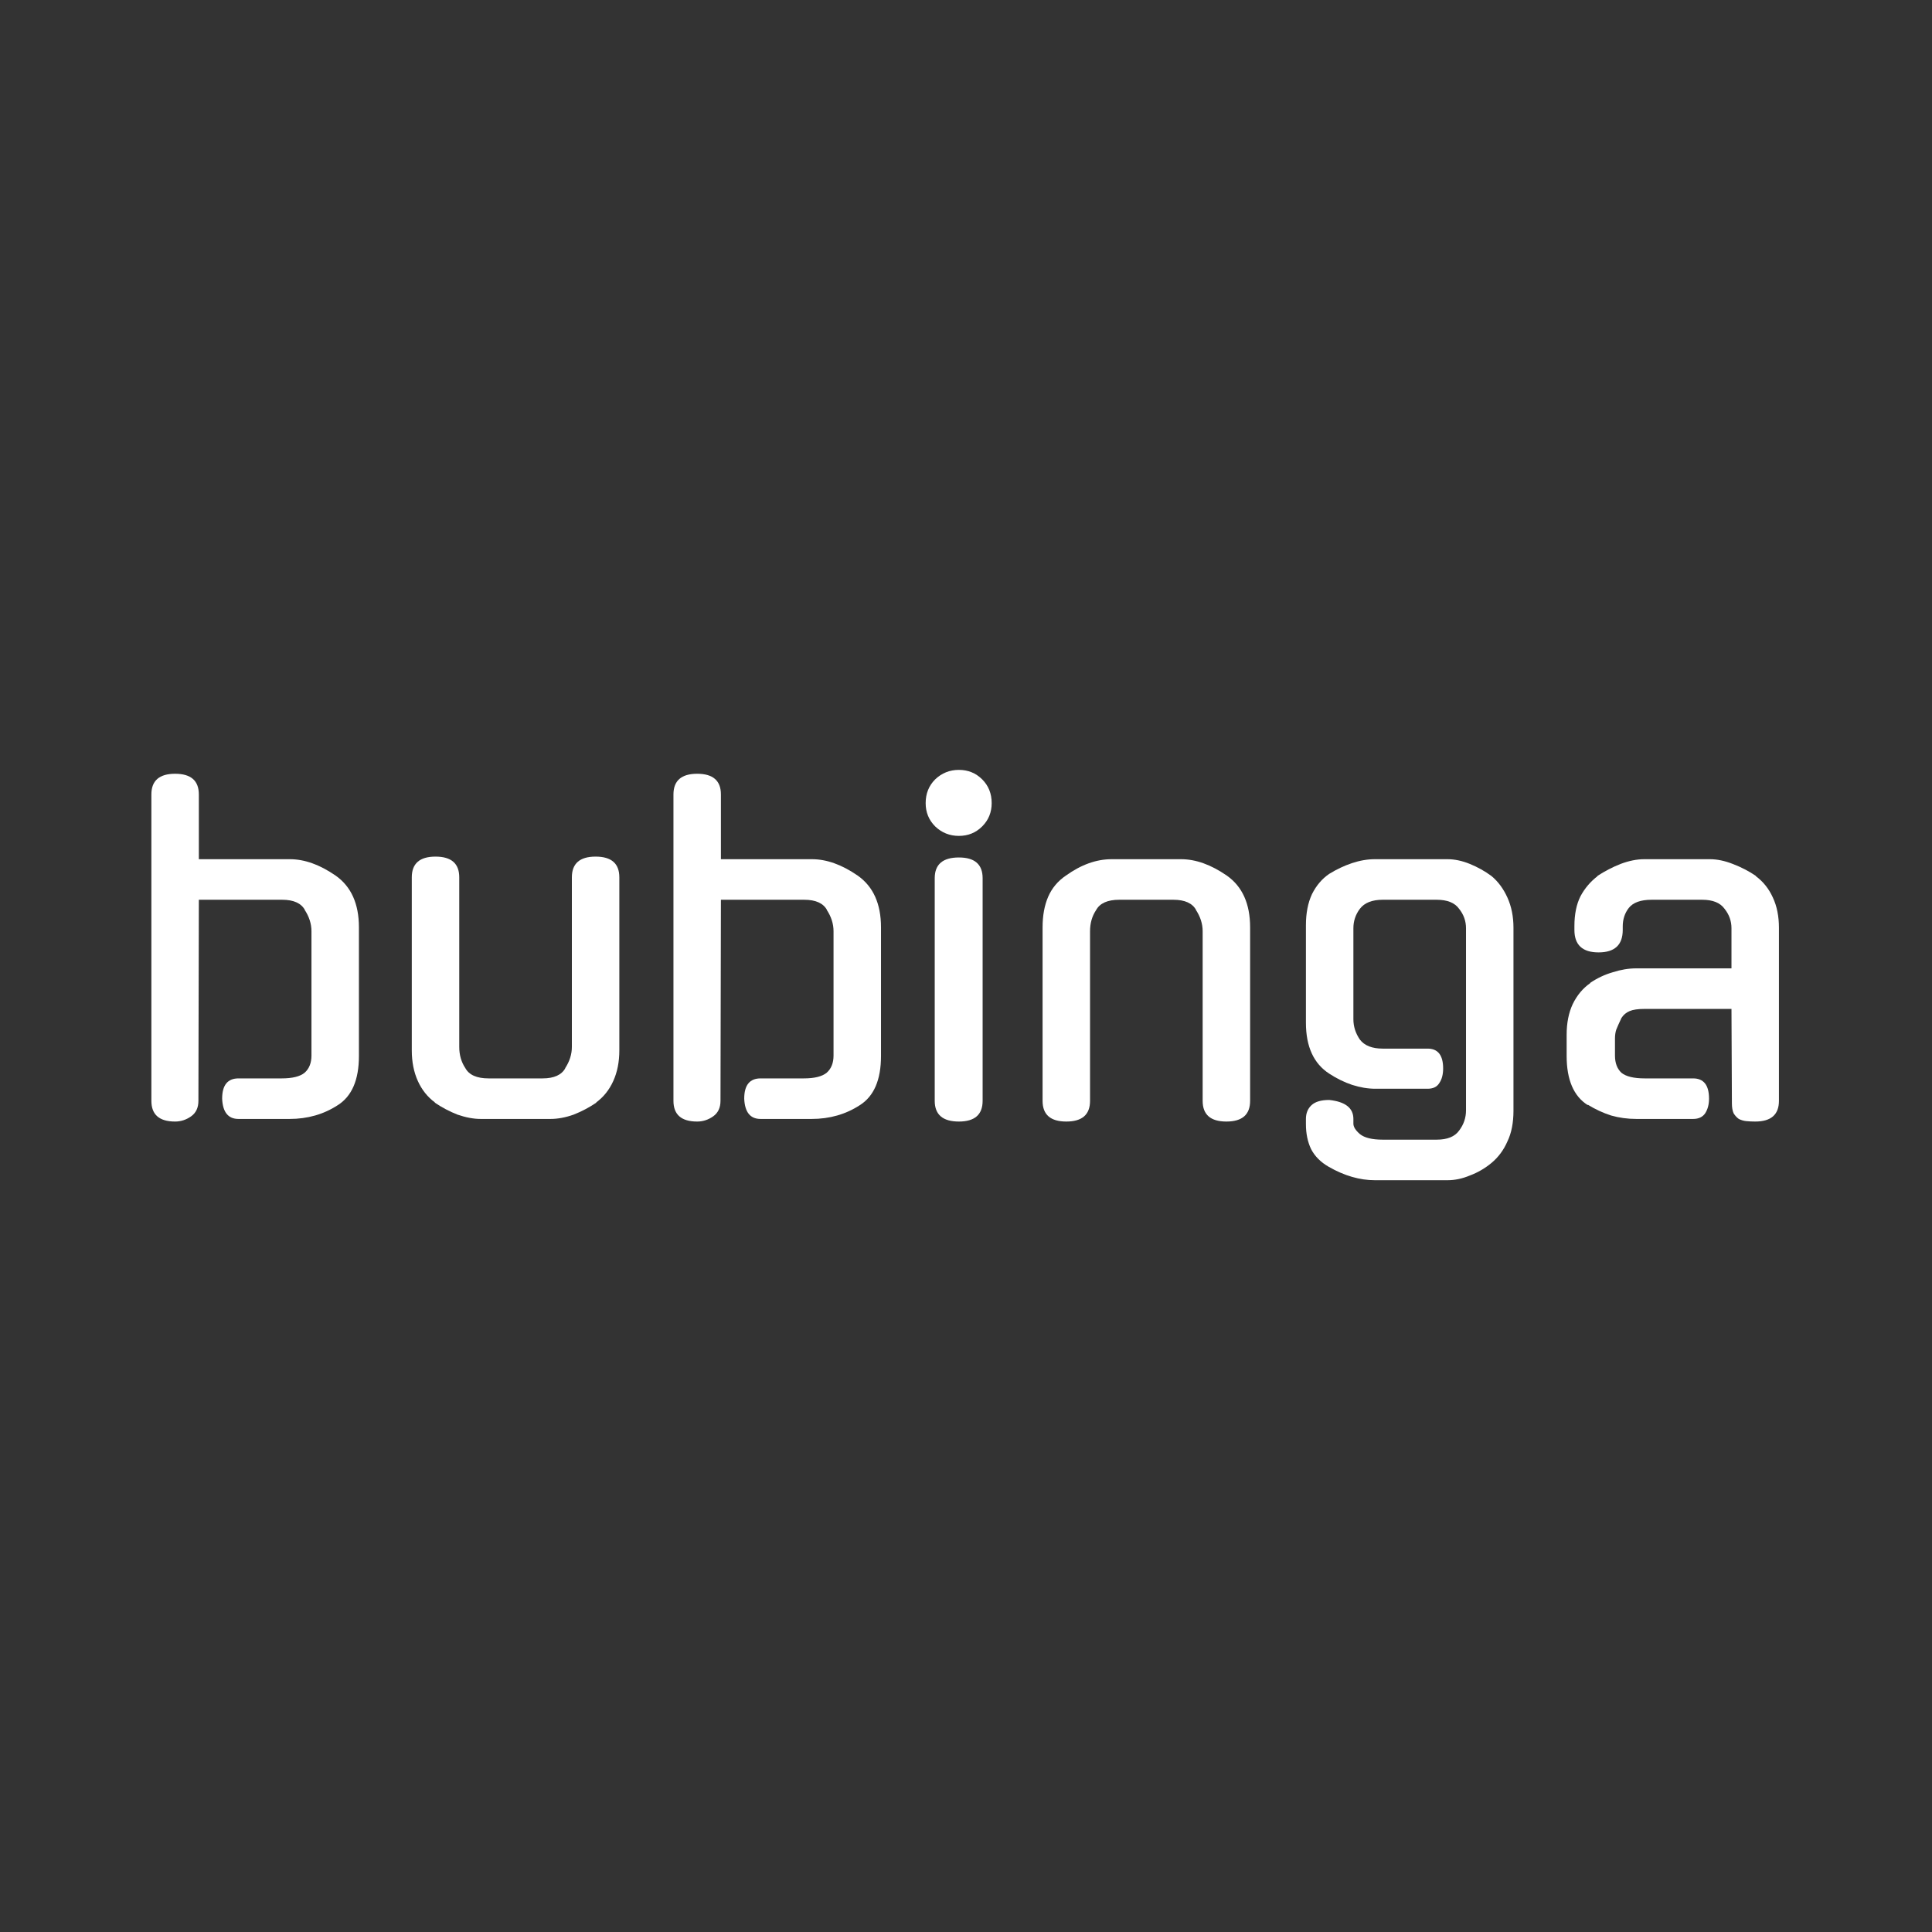 <svg width="240" height="240" viewBox="0 0 240 240" fill="none" xmlns="http://www.w3.org/2000/svg">
<rect x="0" y="0" width="240" height="240" fill="#333333" stroke="none"/>
<path d="M24.648 136.749C24.648 137.606 24.344 138.25 23.737 138.678C23.129 139.107 22.468 139.322 21.753 139.322C19.788 139.322 18.805 138.464 18.805 136.749V98.693C18.805 96.978 19.788 96.12 21.753 96.12C23.719 96.12 24.701 96.978 24.701 98.693V106.733H36.011C37.834 106.733 39.727 107.412 41.693 108.77C43.622 110.127 44.587 112.271 44.587 115.202V131.174C44.587 134.14 43.712 136.177 41.961 137.285C40.21 138.428 38.209 139 35.958 139H29.633C28.346 139 27.667 138.16 27.596 136.481C27.596 134.801 28.275 133.962 29.633 133.962H34.993C36.315 133.962 37.262 133.729 37.834 133.265C38.405 132.765 38.691 132.05 38.691 131.121V115.684C38.691 114.755 38.405 113.862 37.834 113.004L37.887 113.058C37.423 112.2 36.476 111.771 35.046 111.771H24.701L24.648 136.749Z" fill="white"/>
<path d="M76.936 130.478C76.936 131.907 76.686 133.175 76.185 134.283C75.685 135.391 74.97 136.284 74.041 136.963H74.095C73.201 137.571 72.254 138.071 71.254 138.464C70.253 138.821 69.289 139 68.36 139H59.73C58.837 139 57.872 138.821 56.836 138.464C55.835 138.071 54.888 137.571 53.995 136.963H54.048C53.119 136.284 52.405 135.391 51.904 134.283C51.404 133.175 51.154 131.907 51.154 130.478V108.984C51.154 107.269 52.137 106.411 54.102 106.411C56.067 106.411 57.05 107.269 57.05 108.984V130.049C57.05 131.049 57.3 131.925 57.8 132.675C58.265 133.533 59.23 133.962 60.695 133.962H67.395C68.824 133.962 69.771 133.533 70.236 132.675L70.182 132.729C70.754 131.871 71.04 130.978 71.04 130.049V108.984C71.04 107.269 72.022 106.411 73.988 106.411C75.953 106.411 76.936 107.269 76.936 108.984V130.478Z" fill="white"/>
<path d="M89.502 136.749C89.502 137.606 89.198 138.25 88.591 138.678C87.983 139.107 87.322 139.322 86.607 139.322C84.642 139.322 83.659 138.464 83.659 136.749V98.693C83.659 96.978 84.642 96.12 86.607 96.12C88.573 96.12 89.555 96.978 89.555 98.693V106.733H100.865C102.687 106.733 104.581 107.412 106.547 108.77C108.476 110.127 109.441 112.271 109.441 115.202V131.174C109.441 134.14 108.566 136.177 106.815 137.285C105.064 138.428 103.063 139 100.811 139H94.487C93.2 139 92.521 138.16 92.45 136.481C92.45 134.801 93.129 133.962 94.487 133.962H99.847C101.169 133.962 102.116 133.729 102.687 133.265C103.259 132.765 103.545 132.05 103.545 131.121V115.684C103.545 114.755 103.259 113.862 102.687 113.004L102.741 113.058C102.277 112.2 101.33 111.771 99.9 111.771H89.555L89.502 136.749Z" fill="white"/>
<path d="M122.065 136.749C122.065 138.464 121.082 139.322 119.117 139.322C117.116 139.322 116.115 138.464 116.115 136.749V109.091C116.115 107.376 117.116 106.518 119.117 106.518C121.082 106.518 122.065 107.376 122.065 109.091V136.749ZM123.19 99.765C123.19 100.908 122.797 101.873 122.011 102.659C121.225 103.445 120.26 103.838 119.117 103.838C117.973 103.838 116.991 103.445 116.169 102.659C115.383 101.873 114.989 100.908 114.989 99.765C114.989 98.586 115.383 97.603 116.169 96.817C116.991 96.031 117.973 95.638 119.117 95.638C120.26 95.638 121.225 96.031 122.011 96.817C122.797 97.603 123.19 98.586 123.19 99.765Z" fill="white"/>
<path d="M135.409 136.749C135.409 138.464 134.426 139.322 132.461 139.322C130.495 139.322 129.513 138.464 129.513 136.749V115.202C129.513 113.737 129.745 112.468 130.209 111.396C130.674 110.324 131.406 109.449 132.407 108.77C134.301 107.412 136.195 106.733 138.089 106.733H146.718C148.541 106.733 150.434 107.412 152.4 108.77C154.329 110.127 155.294 112.271 155.294 115.202V136.749C155.294 138.464 154.312 139.322 152.346 139.322C150.381 139.322 149.398 138.464 149.398 136.749V115.684C149.398 114.755 149.112 113.862 148.541 113.004L148.594 113.058C148.13 112.2 147.183 111.771 145.753 111.771H139.053C137.588 111.771 136.624 112.2 136.159 113.058C135.659 113.808 135.409 114.683 135.409 115.684V136.749Z" fill="white"/>
<path d="M170.857 135.248C169.928 135.248 168.963 135.087 167.963 134.766C166.998 134.444 166.051 133.979 165.122 133.372C163.192 132.121 162.227 130.013 162.227 127.047V114.934C162.227 113.433 162.478 112.146 162.978 111.074C163.514 110.002 164.228 109.163 165.122 108.555C166.051 107.983 166.998 107.537 167.963 107.215C168.927 106.894 169.874 106.733 170.803 106.733H179.808C180.702 106.733 181.631 106.929 182.595 107.322C183.56 107.715 184.454 108.216 185.275 108.823C186.097 109.502 186.758 110.395 187.259 111.503C187.759 112.611 188.009 113.862 188.009 115.255V137.982C188.009 139.482 187.759 140.751 187.259 141.787C186.794 142.859 186.133 143.753 185.275 144.467C184.454 145.146 183.56 145.664 182.595 146.022C181.666 146.415 180.737 146.611 179.808 146.611H170.803C168.91 146.611 166.998 146.057 165.068 144.95C164.068 144.378 163.335 143.645 162.871 142.752C162.442 141.859 162.227 140.822 162.227 139.643V139C162.227 138.285 162.46 137.714 162.924 137.285C163.389 136.856 164.121 136.642 165.122 136.642C167.123 136.856 168.123 137.642 168.123 139V139.59C168.123 139.983 168.391 140.411 168.927 140.876C169.499 141.341 170.446 141.573 171.768 141.573H178.468C179.79 141.573 180.719 141.198 181.255 140.447C181.827 139.697 182.113 138.857 182.113 137.928V115.309C182.113 114.415 181.827 113.611 181.255 112.897C180.719 112.146 179.79 111.771 178.468 111.771H171.768C170.446 111.771 169.499 112.146 168.927 112.897C168.391 113.611 168.123 114.415 168.123 115.309V126.618C168.123 127.512 168.391 128.351 168.927 129.138C169.499 129.888 170.446 130.263 171.768 130.263H177.343C178.629 130.263 179.272 131.085 179.272 132.729C179.272 133.479 179.111 134.087 178.79 134.551C178.504 135.016 178.022 135.248 177.343 135.248H170.857Z" fill="white"/>
<path d="M203.298 139C202.19 139 201.136 138.857 200.135 138.571C199.135 138.25 198.17 137.803 197.241 137.231V137.285C195.49 136.177 194.614 134.14 194.614 131.174V128.548C194.614 127.083 194.865 125.814 195.365 124.742C195.901 123.635 196.633 122.759 197.562 122.116H197.509C198.402 121.509 199.349 121.062 200.35 120.776C201.35 120.454 202.315 120.294 203.244 120.294H215.09V115.309C215.09 114.415 214.804 113.611 214.232 112.897C213.696 112.146 212.767 111.771 211.445 111.771H205.174C203.816 111.771 202.869 112.111 202.333 112.79C201.833 113.433 201.582 114.201 201.582 115.094V115.523C201.582 117.381 200.582 118.31 198.581 118.31C196.58 118.31 195.579 117.381 195.579 115.523V115.041C195.579 113.576 195.829 112.343 196.33 111.342C196.866 110.342 197.58 109.502 198.474 108.823H198.42C199.349 108.216 200.314 107.715 201.314 107.322C202.351 106.929 203.333 106.733 204.262 106.733H212.41C213.303 106.733 214.25 106.929 215.25 107.322C216.287 107.715 217.251 108.216 218.145 108.823H218.091C219.02 109.502 219.735 110.395 220.235 111.503C220.735 112.575 220.986 113.826 220.986 115.255V136.749C220.986 138.464 220.003 139.322 218.038 139.322C217.645 139.322 217.269 139.304 216.912 139.268C216.59 139.232 216.287 139.143 216.001 139C215.751 138.821 215.536 138.589 215.358 138.303C215.215 137.982 215.143 137.571 215.143 137.07L215.09 125.332H204.262C203.476 125.332 202.869 125.421 202.44 125.6C202.011 125.779 201.672 126.065 201.422 126.458C201.136 127.065 200.921 127.547 200.778 127.905C200.671 128.226 200.618 128.602 200.618 129.03V131.121C200.618 132.05 200.886 132.765 201.422 133.265C201.993 133.729 202.958 133.962 204.316 133.962H210.319C211.641 133.962 212.302 134.801 212.302 136.481C212.302 137.195 212.142 137.803 211.82 138.303C211.498 138.768 210.998 139 210.319 139H203.298Z" fill="white"/>
</svg>
